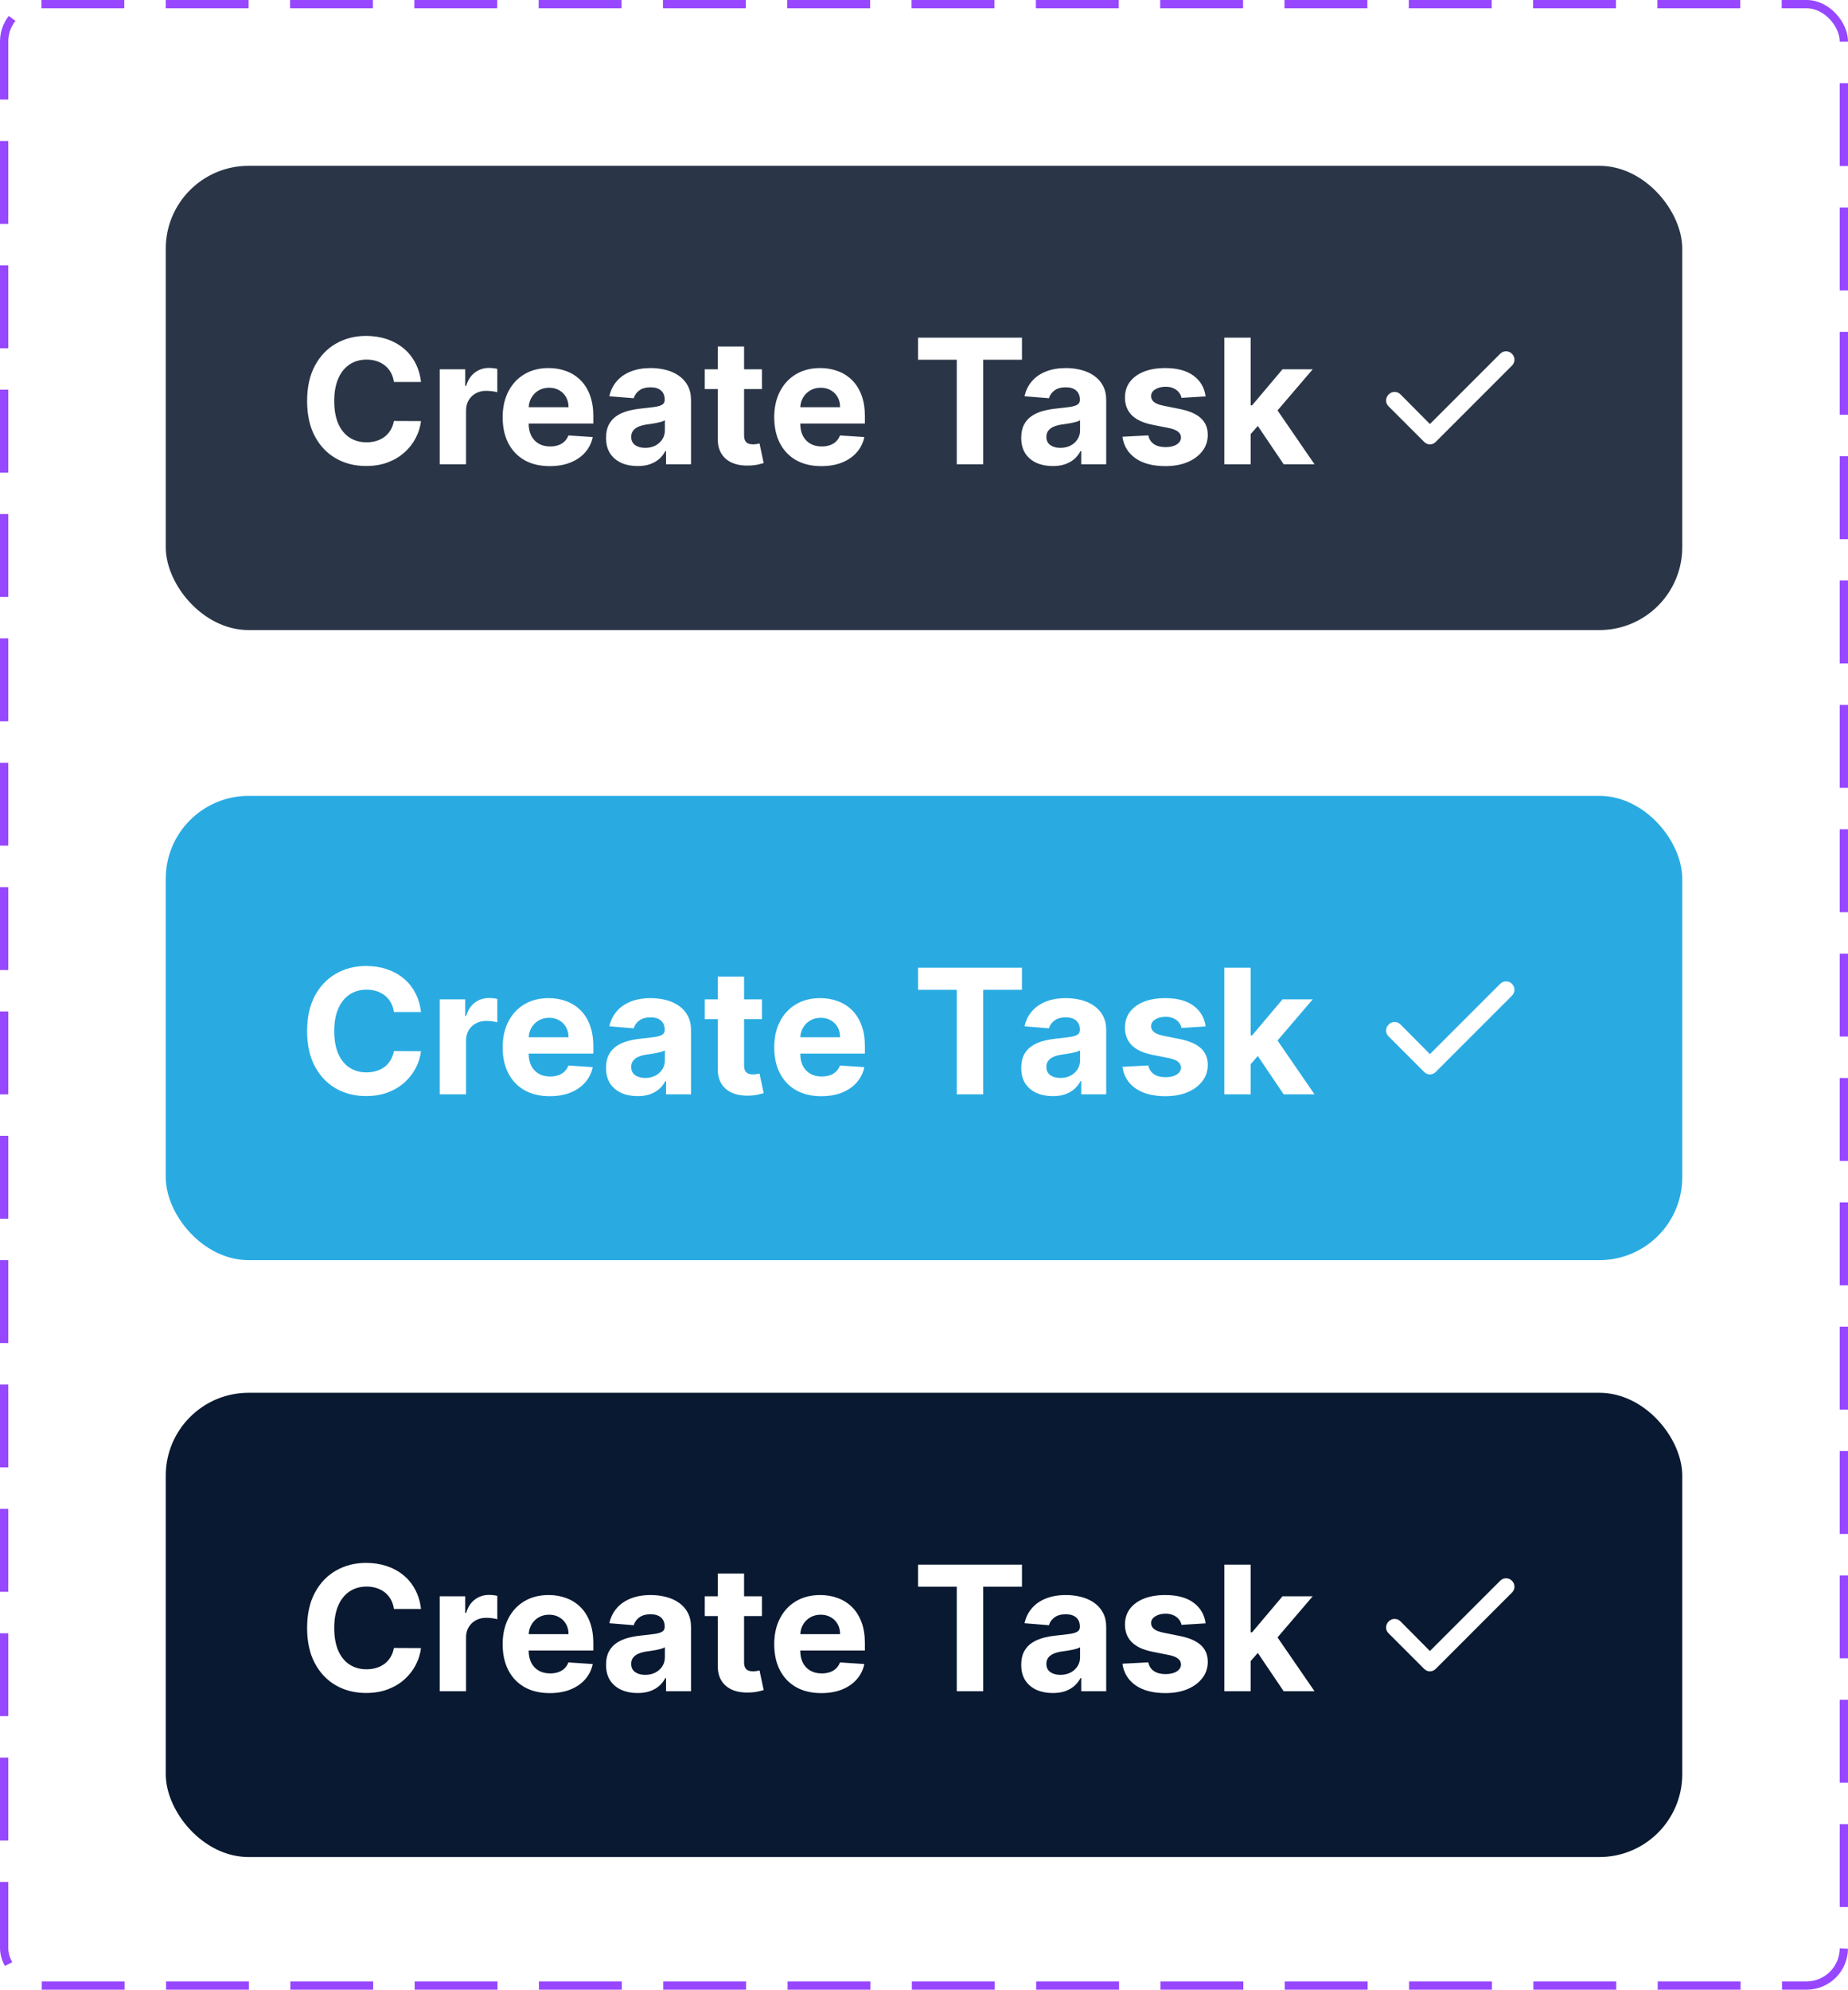<svg width="223" height="240" viewBox="0 0 223 240" fill="none" xmlns="http://www.w3.org/2000/svg">
<rect x="0.5" y="0.5" width="222" height="239" rx="4.5" stroke="#9747FF" stroke-dasharray="10 5"/>
<rect x="20" y="20" width="183" height="56" rx="10" fill="#2A3647"/>
<path d="M50.803 46.074H47.537C47.477 45.652 47.355 45.276 47.171 44.948C46.987 44.615 46.751 44.332 46.463 44.098C46.174 43.864 45.841 43.685 45.463 43.561C45.091 43.437 44.685 43.375 44.248 43.375C43.457 43.375 42.769 43.571 42.182 43.964C41.596 44.352 41.141 44.918 40.818 45.664C40.494 46.405 40.333 47.305 40.333 48.364C40.333 49.452 40.494 50.367 40.818 51.108C41.146 51.849 41.603 52.408 42.19 52.786C42.776 53.164 43.455 53.353 44.225 53.353C44.658 53.353 45.058 53.295 45.426 53.181C45.799 53.067 46.13 52.9 46.418 52.681C46.706 52.458 46.945 52.187 47.134 51.869C47.328 51.55 47.462 51.188 47.537 50.78L50.803 50.795C50.718 51.496 50.507 52.172 50.169 52.823C49.836 53.469 49.386 54.049 48.819 54.561C48.258 55.068 47.586 55.471 46.806 55.769C46.03 56.062 45.153 56.209 44.173 56.209C42.811 56.209 41.593 55.901 40.519 55.284C39.45 54.668 38.605 53.775 37.984 52.607C37.367 51.439 37.059 50.024 37.059 48.364C37.059 46.698 37.372 45.281 37.999 44.113C38.625 42.945 39.475 42.055 40.549 41.443C41.623 40.827 42.831 40.519 44.173 40.519C45.058 40.519 45.879 40.643 46.634 40.891C47.395 41.14 48.069 41.503 48.655 41.98C49.242 42.452 49.719 43.032 50.087 43.718C50.46 44.404 50.699 45.189 50.803 46.074ZM53.059 56V44.545H56.139V46.544H56.258C56.467 45.833 56.817 45.296 57.309 44.933C57.802 44.565 58.368 44.381 59.01 44.381C59.169 44.381 59.34 44.391 59.524 44.411C59.708 44.431 59.87 44.459 60.009 44.493V47.312C59.86 47.267 59.654 47.228 59.39 47.193C59.127 47.158 58.886 47.141 58.667 47.141C58.199 47.141 57.782 47.242 57.414 47.446C57.051 47.645 56.763 47.924 56.549 48.282C56.34 48.64 56.236 49.052 56.236 49.52V56H53.059ZM66.338 56.224C65.16 56.224 64.146 55.985 63.296 55.508C62.451 55.026 61.799 54.344 61.342 53.465C60.885 52.58 60.656 51.533 60.656 50.325C60.656 49.147 60.885 48.113 61.342 47.223C61.799 46.333 62.443 45.639 63.273 45.142C64.109 44.645 65.088 44.396 66.212 44.396C66.967 44.396 67.671 44.518 68.322 44.762C68.978 45 69.55 45.361 70.037 45.843C70.53 46.325 70.912 46.932 71.186 47.663C71.459 48.389 71.596 49.239 71.596 50.213V51.086H61.924V49.117H68.606C68.606 48.659 68.506 48.254 68.307 47.901C68.108 47.548 67.832 47.272 67.48 47.074C67.132 46.87 66.726 46.768 66.264 46.768C65.782 46.768 65.354 46.88 64.981 47.103C64.613 47.322 64.325 47.618 64.116 47.991C63.907 48.359 63.8 48.769 63.795 49.221V51.093C63.795 51.66 63.9 52.15 64.109 52.562C64.323 52.975 64.623 53.293 65.011 53.517C65.399 53.74 65.859 53.852 66.391 53.852C66.744 53.852 67.067 53.803 67.36 53.703C67.653 53.604 67.905 53.455 68.113 53.256C68.322 53.057 68.481 52.813 68.591 52.525L71.529 52.719C71.38 53.425 71.074 54.041 70.612 54.568C70.154 55.09 69.563 55.498 68.837 55.791C68.116 56.08 67.283 56.224 66.338 56.224ZM76.936 56.216C76.205 56.216 75.553 56.09 74.982 55.836C74.41 55.577 73.957 55.197 73.624 54.695C73.296 54.188 73.132 53.556 73.132 52.801C73.132 52.164 73.249 51.63 73.483 51.197C73.716 50.765 74.034 50.417 74.437 50.153C74.84 49.89 75.297 49.691 75.809 49.557C76.326 49.423 76.868 49.328 77.435 49.273C78.101 49.204 78.638 49.139 79.046 49.08C79.454 49.015 79.749 48.92 79.933 48.796C80.117 48.672 80.209 48.488 80.209 48.244V48.2C80.209 47.727 80.06 47.362 79.762 47.103C79.469 46.845 79.051 46.716 78.509 46.716C77.937 46.716 77.482 46.842 77.144 47.096C76.806 47.344 76.582 47.658 76.473 48.035L73.535 47.797C73.684 47.101 73.977 46.499 74.415 45.992C74.852 45.48 75.417 45.087 76.108 44.814C76.804 44.535 77.609 44.396 78.524 44.396C79.16 44.396 79.769 44.471 80.351 44.62C80.938 44.769 81.457 45 81.909 45.314C82.367 45.627 82.727 46.029 82.991 46.522C83.254 47.009 83.386 47.593 83.386 48.274V56H80.373V54.412H80.284C80.1 54.77 79.854 55.085 79.546 55.359C79.237 55.627 78.867 55.838 78.434 55.992C78.002 56.142 77.502 56.216 76.936 56.216ZM77.845 54.024C78.313 54.024 78.725 53.932 79.083 53.748C79.441 53.559 79.722 53.305 79.926 52.987C80.13 52.669 80.232 52.309 80.232 51.906V50.69C80.132 50.755 79.996 50.815 79.822 50.869C79.652 50.919 79.461 50.966 79.247 51.011C79.034 51.051 78.82 51.088 78.606 51.123C78.392 51.153 78.198 51.18 78.024 51.205C77.651 51.26 77.326 51.347 77.047 51.466C76.769 51.585 76.553 51.747 76.398 51.951C76.244 52.15 76.167 52.398 76.167 52.696C76.167 53.129 76.324 53.459 76.637 53.688C76.955 53.912 77.358 54.024 77.845 54.024ZM91.943 44.545V46.932H85.045V44.545H91.943ZM86.611 41.801H89.788V52.48C89.788 52.773 89.833 53.002 89.922 53.166C90.012 53.325 90.136 53.437 90.295 53.502C90.459 53.566 90.648 53.599 90.862 53.599C91.011 53.599 91.16 53.586 91.31 53.561C91.459 53.532 91.573 53.509 91.653 53.494L92.152 55.858C91.993 55.908 91.769 55.965 91.481 56.03C91.193 56.099 90.842 56.142 90.43 56.157C89.664 56.186 88.993 56.084 88.416 55.851C87.844 55.617 87.399 55.254 87.081 54.762C86.763 54.27 86.606 53.648 86.611 52.898V41.801ZM99.11 56.224C97.932 56.224 96.918 55.985 96.067 55.508C95.222 55.026 94.571 54.344 94.114 53.465C93.656 52.58 93.427 51.533 93.427 50.325C93.427 49.147 93.656 48.113 94.114 47.223C94.571 46.333 95.215 45.639 96.045 45.142C96.88 44.645 97.86 44.396 98.983 44.396C99.739 44.396 100.442 44.518 101.094 44.762C101.75 45 102.322 45.361 102.809 45.843C103.301 46.325 103.684 46.932 103.957 47.663C104.231 48.389 104.367 49.239 104.367 50.213V51.086H94.695V49.117H101.377C101.377 48.659 101.278 48.254 101.079 47.901C100.88 47.548 100.604 47.272 100.251 47.074C99.903 46.87 99.498 46.768 99.035 46.768C98.553 46.768 98.126 46.88 97.753 47.103C97.385 47.322 97.097 47.618 96.888 47.991C96.679 48.359 96.572 48.769 96.567 49.221V51.093C96.567 51.66 96.671 52.15 96.88 52.562C97.094 52.975 97.395 53.293 97.783 53.517C98.17 53.74 98.63 53.852 99.162 53.852C99.515 53.852 99.838 53.803 100.132 53.703C100.425 53.604 100.676 53.455 100.885 53.256C101.094 53.057 101.253 52.813 101.362 52.525L104.3 52.719C104.151 53.425 103.845 54.041 103.383 54.568C102.926 55.09 102.334 55.498 101.608 55.791C100.887 56.08 100.055 56.224 99.11 56.224ZM110.779 43.39V40.727H123.322V43.39H118.646V56H115.455V43.39H110.779ZM127.036 56.216C126.305 56.216 125.654 56.09 125.082 55.836C124.51 55.577 124.058 55.197 123.725 54.695C123.397 54.188 123.233 53.556 123.233 52.801C123.233 52.164 123.35 51.63 123.583 51.197C123.817 50.765 124.135 50.417 124.538 50.153C124.941 49.89 125.398 49.691 125.91 49.557C126.427 49.423 126.969 49.328 127.536 49.273C128.202 49.204 128.739 49.139 129.146 49.08C129.554 49.015 129.85 48.92 130.034 48.796C130.218 48.672 130.31 48.488 130.31 48.244V48.2C130.31 47.727 130.161 47.362 129.862 47.103C129.569 46.845 129.151 46.716 128.61 46.716C128.038 46.716 127.583 46.842 127.245 47.096C126.907 47.344 126.683 47.658 126.574 48.035L123.635 47.797C123.785 47.101 124.078 46.499 124.515 45.992C124.953 45.48 125.517 45.087 126.208 44.814C126.904 44.535 127.71 44.396 128.624 44.396C129.261 44.396 129.87 44.471 130.452 44.62C131.038 44.769 131.558 45 132.01 45.314C132.468 45.627 132.828 46.029 133.091 46.522C133.355 47.009 133.487 47.593 133.487 48.274V56H130.474V54.412H130.384C130.2 54.77 129.954 55.085 129.646 55.359C129.338 55.627 128.968 55.838 128.535 55.992C128.102 56.142 127.603 56.216 127.036 56.216ZM127.946 54.024C128.413 54.024 128.826 53.932 129.184 53.748C129.542 53.559 129.823 53.305 130.026 52.987C130.23 52.669 130.332 52.309 130.332 51.906V50.69C130.233 50.755 130.096 50.815 129.922 50.869C129.753 50.919 129.562 50.966 129.348 51.011C129.134 51.051 128.92 51.088 128.706 51.123C128.493 51.153 128.299 51.18 128.125 51.205C127.752 51.26 127.426 51.347 127.148 51.466C126.869 51.585 126.653 51.747 126.499 51.951C126.345 52.15 126.268 52.398 126.268 52.696C126.268 53.129 126.425 53.459 126.738 53.688C127.056 53.912 127.459 54.024 127.946 54.024ZM145.482 47.812L142.574 47.991C142.524 47.742 142.417 47.519 142.253 47.32C142.089 47.116 141.873 46.954 141.604 46.835C141.341 46.711 141.025 46.648 140.657 46.648C140.165 46.648 139.75 46.753 139.412 46.962C139.074 47.166 138.904 47.439 138.904 47.782C138.904 48.055 139.014 48.287 139.233 48.475C139.451 48.664 139.827 48.816 140.359 48.93L142.432 49.348C143.545 49.577 144.376 49.945 144.923 50.452C145.469 50.959 145.743 51.625 145.743 52.45C145.743 53.201 145.522 53.86 145.079 54.426C144.642 54.993 144.04 55.436 143.275 55.754C142.514 56.067 141.636 56.224 140.642 56.224C139.126 56.224 137.918 55.908 137.018 55.277C136.123 54.64 135.598 53.775 135.444 52.681L138.569 52.517C138.663 52.98 138.892 53.333 139.255 53.576C139.618 53.815 140.083 53.934 140.65 53.934C141.206 53.934 141.654 53.827 141.992 53.614C142.335 53.395 142.509 53.114 142.514 52.771C142.509 52.483 142.387 52.246 142.148 52.062C141.91 51.874 141.542 51.729 141.045 51.63L139.061 51.235C137.942 51.011 137.11 50.623 136.563 50.071C136.021 49.52 135.75 48.816 135.75 47.961C135.75 47.225 135.949 46.591 136.347 46.059C136.749 45.527 137.314 45.117 138.039 44.829C138.77 44.541 139.625 44.396 140.605 44.396C142.051 44.396 143.19 44.702 144.02 45.314C144.855 45.925 145.343 46.758 145.482 47.812ZM150.622 52.704L150.629 48.893H151.092L154.761 44.545H158.407L153.478 50.303H152.725L150.622 52.704ZM147.743 56V40.727H150.92V56H147.743ZM154.902 56L151.532 51.011L153.65 48.766L158.624 56H154.902Z" fill="white"/>
<mask id="mask0_70_783" style="mask-type:alpha" maskUnits="userSpaceOnUse" x="163" y="36" width="24" height="24">
<rect x="163" y="36" width="24" height="24" fill="#D9D9D9"/>
</mask>
<g mask="url(#mask0_70_783)">
<path d="M172.551 51.15L181.026 42.675C181.226 42.475 181.463 42.375 181.738 42.375C182.013 42.375 182.251 42.475 182.451 42.675C182.651 42.875 182.751 43.112 182.751 43.388C182.751 43.663 182.651 43.9 182.451 44.1L173.251 53.3C173.051 53.5 172.817 53.6 172.551 53.6C172.284 53.6 172.051 53.5 171.851 53.3L167.551 49C167.351 48.8 167.255 48.562 167.263 48.288C167.272 48.013 167.376 47.775 167.576 47.575C167.776 47.375 168.013 47.275 168.288 47.275C168.563 47.275 168.801 47.375 169.001 47.575L172.551 51.15Z" fill="white"/>
</g>
<g filter="url(#filter0_d_70_783)">
<rect x="20" y="92" width="183" height="56" rx="10" fill="#29ABE2"/>
<path d="M50.803 118.074H47.537C47.477 117.652 47.355 117.276 47.171 116.948C46.987 116.615 46.751 116.332 46.463 116.098C46.174 115.864 45.841 115.685 45.463 115.561C45.091 115.437 44.685 115.375 44.248 115.375C43.457 115.375 42.769 115.571 42.182 115.964C41.596 116.352 41.141 116.918 40.818 117.664C40.494 118.405 40.333 119.305 40.333 120.364C40.333 121.452 40.494 122.367 40.818 123.108C41.146 123.849 41.603 124.408 42.19 124.786C42.776 125.164 43.455 125.353 44.225 125.353C44.658 125.353 45.058 125.295 45.426 125.181C45.799 125.067 46.13 124.9 46.418 124.681C46.706 124.458 46.945 124.187 47.134 123.869C47.328 123.55 47.462 123.187 47.537 122.78L50.803 122.795C50.718 123.496 50.507 124.172 50.169 124.823C49.836 125.469 49.386 126.049 48.819 126.561C48.258 127.068 47.586 127.471 46.806 127.769C46.03 128.062 45.153 128.209 44.173 128.209C42.811 128.209 41.593 127.901 40.519 127.284C39.45 126.668 38.605 125.775 37.984 124.607C37.367 123.439 37.059 122.024 37.059 120.364C37.059 118.698 37.372 117.281 37.999 116.113C38.625 114.945 39.475 114.055 40.549 113.443C41.623 112.827 42.831 112.518 44.173 112.518C45.058 112.518 45.879 112.643 46.634 112.891C47.395 113.14 48.069 113.503 48.655 113.98C49.242 114.452 49.719 115.032 50.087 115.718C50.46 116.404 50.699 117.189 50.803 118.074ZM53.059 128V116.545H56.139V118.544H56.258C56.467 117.833 56.817 117.296 57.309 116.933C57.802 116.565 58.368 116.381 59.01 116.381C59.169 116.381 59.34 116.391 59.524 116.411C59.708 116.431 59.87 116.458 60.009 116.493V119.312C59.86 119.267 59.654 119.228 59.39 119.193C59.127 119.158 58.886 119.141 58.667 119.141C58.199 119.141 57.782 119.243 57.414 119.446C57.051 119.645 56.763 119.924 56.549 120.282C56.34 120.64 56.236 121.052 56.236 121.52V128H53.059ZM66.338 128.224C65.16 128.224 64.146 127.985 63.296 127.508C62.451 127.026 61.799 126.344 61.342 125.464C60.885 124.58 60.656 123.533 60.656 122.325C60.656 121.147 60.885 120.113 61.342 119.223C61.799 118.333 62.443 117.639 63.273 117.142C64.109 116.645 65.088 116.396 66.212 116.396C66.967 116.396 67.671 116.518 68.322 116.762C68.978 117 69.55 117.361 70.037 117.843C70.53 118.325 70.912 118.932 71.186 119.663C71.459 120.388 71.596 121.239 71.596 122.213V123.086H61.924V121.117H68.606C68.606 120.659 68.506 120.254 68.307 119.901C68.108 119.548 67.832 119.272 67.48 119.074C67.132 118.87 66.726 118.768 66.264 118.768C65.782 118.768 65.354 118.88 64.981 119.103C64.613 119.322 64.325 119.618 64.116 119.991C63.907 120.359 63.8 120.769 63.795 121.221V123.093C63.795 123.66 63.9 124.15 64.109 124.562C64.323 124.975 64.623 125.293 65.011 125.517C65.399 125.74 65.859 125.852 66.391 125.852C66.744 125.852 67.067 125.803 67.36 125.703C67.653 125.604 67.905 125.455 68.113 125.256C68.322 125.057 68.481 124.813 68.591 124.525L71.529 124.719C71.38 125.425 71.074 126.041 70.612 126.568C70.154 127.09 69.563 127.498 68.837 127.791C68.116 128.08 67.283 128.224 66.338 128.224ZM76.936 128.216C76.205 128.216 75.553 128.089 74.982 127.836C74.41 127.577 73.957 127.197 73.624 126.695C73.296 126.188 73.132 125.556 73.132 124.801C73.132 124.164 73.249 123.63 73.483 123.197C73.716 122.765 74.034 122.417 74.437 122.153C74.84 121.89 75.297 121.691 75.809 121.557C76.326 121.423 76.868 121.328 77.435 121.273C78.101 121.204 78.638 121.139 79.046 121.08C79.454 121.015 79.749 120.92 79.933 120.796C80.117 120.672 80.209 120.488 80.209 120.244V120.2C80.209 119.727 80.06 119.362 79.762 119.103C79.469 118.845 79.051 118.716 78.509 118.716C77.937 118.716 77.482 118.842 77.144 119.096C76.806 119.344 76.582 119.658 76.473 120.036L73.535 119.797C73.684 119.101 73.977 118.499 74.415 117.992C74.852 117.48 75.417 117.087 76.108 116.814C76.804 116.536 77.609 116.396 78.524 116.396C79.16 116.396 79.769 116.471 80.351 116.62C80.938 116.769 81.457 117 81.909 117.314C82.367 117.627 82.727 118.029 82.991 118.522C83.254 119.009 83.386 119.593 83.386 120.274V128H80.373V126.412H80.284C80.1 126.77 79.854 127.085 79.546 127.359C79.237 127.627 78.867 127.838 78.434 127.993C78.002 128.142 77.502 128.216 76.936 128.216ZM77.845 126.024C78.313 126.024 78.725 125.932 79.083 125.748C79.441 125.559 79.722 125.305 79.926 124.987C80.13 124.669 80.232 124.309 80.232 123.906V122.69C80.132 122.755 79.996 122.815 79.822 122.869C79.652 122.919 79.461 122.966 79.247 123.011C79.034 123.051 78.82 123.088 78.606 123.123C78.392 123.153 78.198 123.18 78.024 123.205C77.651 123.26 77.326 123.347 77.047 123.466C76.769 123.585 76.553 123.747 76.398 123.951C76.244 124.15 76.167 124.398 76.167 124.696C76.167 125.129 76.324 125.46 76.637 125.688C76.955 125.912 77.358 126.024 77.845 126.024ZM91.943 116.545V118.932H85.045V116.545H91.943ZM86.611 113.801H89.788V124.48C89.788 124.773 89.833 125.002 89.922 125.166C90.012 125.325 90.136 125.437 90.295 125.502C90.459 125.566 90.648 125.599 90.862 125.599C91.011 125.599 91.16 125.586 91.31 125.561C91.459 125.532 91.573 125.509 91.653 125.494L92.152 127.858C91.993 127.908 91.769 127.965 91.481 128.03C91.193 128.099 90.842 128.142 90.43 128.157C89.664 128.186 88.993 128.085 88.416 127.851C87.844 127.617 87.399 127.254 87.081 126.762C86.763 126.27 86.606 125.648 86.611 124.898V113.801ZM99.11 128.224C97.932 128.224 96.918 127.985 96.067 127.508C95.222 127.026 94.571 126.344 94.114 125.464C93.656 124.58 93.427 123.533 93.427 122.325C93.427 121.147 93.656 120.113 94.114 119.223C94.571 118.333 95.215 117.639 96.045 117.142C96.88 116.645 97.86 116.396 98.983 116.396C99.739 116.396 100.442 116.518 101.094 116.762C101.75 117 102.322 117.361 102.809 117.843C103.301 118.325 103.684 118.932 103.957 119.663C104.231 120.388 104.367 121.239 104.367 122.213V123.086H94.695V121.117H101.377C101.377 120.659 101.278 120.254 101.079 119.901C100.88 119.548 100.604 119.272 100.251 119.074C99.903 118.87 99.498 118.768 99.035 118.768C98.553 118.768 98.126 118.88 97.753 119.103C97.385 119.322 97.097 119.618 96.888 119.991C96.679 120.359 96.572 120.769 96.567 121.221V123.093C96.567 123.66 96.671 124.15 96.88 124.562C97.094 124.975 97.395 125.293 97.783 125.517C98.17 125.74 98.63 125.852 99.162 125.852C99.515 125.852 99.838 125.803 100.132 125.703C100.425 125.604 100.676 125.455 100.885 125.256C101.094 125.057 101.253 124.813 101.362 124.525L104.3 124.719C104.151 125.425 103.845 126.041 103.383 126.568C102.926 127.09 102.334 127.498 101.608 127.791C100.887 128.08 100.055 128.224 99.11 128.224ZM110.779 115.39V112.727H123.322V115.39H118.646V128H115.455V115.39H110.779ZM127.036 128.216C126.305 128.216 125.654 128.089 125.082 127.836C124.51 127.577 124.058 127.197 123.725 126.695C123.397 126.188 123.233 125.556 123.233 124.801C123.233 124.164 123.35 123.63 123.583 123.197C123.817 122.765 124.135 122.417 124.538 122.153C124.941 121.89 125.398 121.691 125.91 121.557C126.427 121.423 126.969 121.328 127.536 121.273C128.202 121.204 128.739 121.139 129.146 121.08C129.554 121.015 129.85 120.92 130.034 120.796C130.218 120.672 130.31 120.488 130.31 120.244V120.2C130.31 119.727 130.161 119.362 129.862 119.103C129.569 118.845 129.151 118.716 128.61 118.716C128.038 118.716 127.583 118.842 127.245 119.096C126.907 119.344 126.683 119.658 126.574 120.036L123.635 119.797C123.785 119.101 124.078 118.499 124.515 117.992C124.953 117.48 125.517 117.087 126.208 116.814C126.904 116.536 127.71 116.396 128.624 116.396C129.261 116.396 129.87 116.471 130.452 116.62C131.038 116.769 131.558 117 132.01 117.314C132.468 117.627 132.828 118.029 133.091 118.522C133.355 119.009 133.487 119.593 133.487 120.274V128H130.474V126.412H130.384C130.2 126.77 129.954 127.085 129.646 127.359C129.338 127.627 128.968 127.838 128.535 127.993C128.102 128.142 127.603 128.216 127.036 128.216ZM127.946 126.024C128.413 126.024 128.826 125.932 129.184 125.748C129.542 125.559 129.823 125.305 130.026 124.987C130.23 124.669 130.332 124.309 130.332 123.906V122.69C130.233 122.755 130.096 122.815 129.922 122.869C129.753 122.919 129.562 122.966 129.348 123.011C129.134 123.051 128.92 123.088 128.706 123.123C128.493 123.153 128.299 123.18 128.125 123.205C127.752 123.26 127.426 123.347 127.148 123.466C126.869 123.585 126.653 123.747 126.499 123.951C126.345 124.15 126.268 124.398 126.268 124.696C126.268 125.129 126.425 125.46 126.738 125.688C127.056 125.912 127.459 126.024 127.946 126.024ZM145.482 119.812L142.574 119.991C142.524 119.742 142.417 119.518 142.253 119.32C142.089 119.116 141.873 118.954 141.604 118.835C141.341 118.711 141.025 118.648 140.657 118.648C140.165 118.648 139.75 118.753 139.412 118.962C139.074 119.165 138.904 119.439 138.904 119.782C138.904 120.055 139.014 120.287 139.233 120.475C139.451 120.664 139.827 120.816 140.359 120.93L142.432 121.348C143.545 121.577 144.376 121.945 144.923 122.452C145.469 122.959 145.743 123.625 145.743 124.45C145.743 125.201 145.522 125.86 145.079 126.426C144.642 126.993 144.04 127.436 143.275 127.754C142.514 128.067 141.636 128.224 140.642 128.224C139.126 128.224 137.918 127.908 137.018 127.277C136.123 126.64 135.598 125.775 135.444 124.681L138.569 124.517C138.663 124.98 138.892 125.333 139.255 125.576C139.618 125.815 140.083 125.934 140.65 125.934C141.206 125.934 141.654 125.827 141.992 125.614C142.335 125.395 142.509 125.114 142.514 124.771C142.509 124.483 142.387 124.246 142.148 124.062C141.91 123.874 141.542 123.729 141.045 123.63L139.061 123.235C137.942 123.011 137.11 122.623 136.563 122.071C136.021 121.52 135.75 120.816 135.75 119.961C135.75 119.225 135.949 118.591 136.347 118.059C136.749 117.527 137.314 117.117 138.039 116.829C138.77 116.54 139.625 116.396 140.605 116.396C142.051 116.396 143.19 116.702 144.02 117.314C144.855 117.925 145.343 118.758 145.482 119.812ZM150.622 124.704L150.629 120.893H151.092L154.761 116.545H158.407L153.478 122.303H152.725L150.622 124.704ZM147.743 128V112.727H150.92V128H147.743ZM154.902 128L151.532 123.011L153.65 120.766L158.624 128H154.902Z" fill="white"/>
<mask id="mask1_70_783" style="mask-type:alpha" maskUnits="userSpaceOnUse" x="163" y="108" width="24" height="24">
<rect x="163" y="108" width="24" height="24" fill="#D9D9D9"/>
</mask>
<g mask="url(#mask1_70_783)">
<path d="M172.551 123.15L181.026 114.675C181.226 114.475 181.463 114.375 181.738 114.375C182.013 114.375 182.251 114.475 182.451 114.675C182.651 114.875 182.751 115.112 182.751 115.387C182.751 115.662 182.651 115.9 182.451 116.1L173.251 125.3C173.051 125.5 172.817 125.6 172.551 125.6C172.284 125.6 172.051 125.5 171.851 125.3L167.551 121C167.351 120.8 167.255 120.562 167.263 120.287C167.272 120.012 167.376 119.775 167.576 119.575C167.776 119.375 168.013 119.275 168.288 119.275C168.563 119.275 168.801 119.375 169.001 119.575L172.551 123.15Z" fill="white"/>
</g>
</g>
<g filter="url(#filter1_d_70_783)">
<rect x="20" y="164" width="183" height="56" rx="10" fill="#091931"/>
<path d="M50.803 190.074H47.537C47.477 189.652 47.355 189.276 47.171 188.948C46.987 188.615 46.751 188.332 46.463 188.098C46.174 187.864 45.841 187.685 45.463 187.561C45.091 187.437 44.685 187.375 44.248 187.375C43.457 187.375 42.769 187.571 42.182 187.964C41.596 188.352 41.141 188.918 40.818 189.664C40.494 190.405 40.333 191.305 40.333 192.364C40.333 193.452 40.494 194.367 40.818 195.108C41.146 195.849 41.603 196.408 42.19 196.786C42.776 197.164 43.455 197.353 44.225 197.353C44.658 197.353 45.058 197.295 45.426 197.181C45.799 197.067 46.13 196.9 46.418 196.681C46.706 196.458 46.945 196.187 47.134 195.869C47.328 195.55 47.462 195.187 47.537 194.78L50.803 194.795C50.718 195.496 50.507 196.172 50.169 196.823C49.836 197.469 49.386 198.049 48.819 198.561C48.258 199.068 47.586 199.471 46.806 199.769C46.03 200.062 45.153 200.209 44.173 200.209C42.811 200.209 41.593 199.901 40.519 199.284C39.45 198.668 38.605 197.775 37.984 196.607C37.367 195.439 37.059 194.024 37.059 192.364C37.059 190.698 37.372 189.281 37.999 188.113C38.625 186.945 39.475 186.055 40.549 185.443C41.623 184.827 42.831 184.518 44.173 184.518C45.058 184.518 45.879 184.643 46.634 184.891C47.395 185.14 48.069 185.503 48.655 185.98C49.242 186.452 49.719 187.032 50.087 187.718C50.46 188.404 50.699 189.189 50.803 190.074ZM53.059 200V188.545H56.139V190.544H56.258C56.467 189.833 56.817 189.296 57.309 188.933C57.802 188.565 58.368 188.381 59.01 188.381C59.169 188.381 59.34 188.391 59.524 188.411C59.708 188.431 59.87 188.458 60.009 188.493V191.312C59.86 191.267 59.654 191.228 59.39 191.193C59.127 191.158 58.886 191.141 58.667 191.141C58.199 191.141 57.782 191.243 57.414 191.446C57.051 191.645 56.763 191.924 56.549 192.282C56.34 192.64 56.236 193.052 56.236 193.52V200H53.059ZM66.338 200.224C65.16 200.224 64.146 199.985 63.296 199.508C62.451 199.026 61.799 198.344 61.342 197.464C60.885 196.58 60.656 195.533 60.656 194.325C60.656 193.147 60.885 192.113 61.342 191.223C61.799 190.333 62.443 189.639 63.273 189.142C64.109 188.645 65.088 188.396 66.212 188.396C66.967 188.396 67.671 188.518 68.322 188.762C68.978 189 69.55 189.361 70.037 189.843C70.53 190.325 70.912 190.932 71.186 191.663C71.459 192.388 71.596 193.239 71.596 194.213V195.086H61.924V193.117H68.606C68.606 192.659 68.506 192.254 68.307 191.901C68.108 191.548 67.832 191.272 67.48 191.074C67.132 190.87 66.726 190.768 66.264 190.768C65.782 190.768 65.354 190.88 64.981 191.103C64.613 191.322 64.325 191.618 64.116 191.991C63.907 192.359 63.8 192.769 63.795 193.221V195.093C63.795 195.66 63.9 196.15 64.109 196.562C64.323 196.975 64.623 197.293 65.011 197.517C65.399 197.74 65.859 197.852 66.391 197.852C66.744 197.852 67.067 197.803 67.36 197.703C67.653 197.604 67.905 197.455 68.113 197.256C68.322 197.057 68.481 196.813 68.591 196.525L71.529 196.719C71.38 197.425 71.074 198.041 70.612 198.568C70.154 199.09 69.563 199.498 68.837 199.791C68.116 200.08 67.283 200.224 66.338 200.224ZM76.936 200.216C76.205 200.216 75.553 200.089 74.982 199.836C74.41 199.577 73.957 199.197 73.624 198.695C73.296 198.188 73.132 197.556 73.132 196.801C73.132 196.164 73.249 195.63 73.483 195.197C73.716 194.765 74.034 194.417 74.437 194.153C74.84 193.89 75.297 193.691 75.809 193.557C76.326 193.423 76.868 193.328 77.435 193.273C78.101 193.204 78.638 193.139 79.046 193.08C79.454 193.015 79.749 192.92 79.933 192.796C80.117 192.672 80.209 192.488 80.209 192.244V192.2C80.209 191.727 80.06 191.362 79.762 191.103C79.469 190.845 79.051 190.716 78.509 190.716C77.937 190.716 77.482 190.842 77.144 191.096C76.806 191.344 76.582 191.658 76.473 192.036L73.535 191.797C73.684 191.101 73.977 190.499 74.415 189.992C74.852 189.48 75.417 189.087 76.108 188.814C76.804 188.536 77.609 188.396 78.524 188.396C79.16 188.396 79.769 188.471 80.351 188.62C80.938 188.769 81.457 189 81.909 189.314C82.367 189.627 82.727 190.029 82.991 190.522C83.254 191.009 83.386 191.593 83.386 192.274V200H80.373V198.412H80.284C80.1 198.77 79.854 199.085 79.546 199.359C79.237 199.627 78.867 199.838 78.434 199.993C78.002 200.142 77.502 200.216 76.936 200.216ZM77.845 198.024C78.313 198.024 78.725 197.932 79.083 197.748C79.441 197.559 79.722 197.305 79.926 196.987C80.13 196.669 80.232 196.309 80.232 195.906V194.69C80.132 194.755 79.996 194.815 79.822 194.869C79.652 194.919 79.461 194.966 79.247 195.011C79.034 195.051 78.82 195.088 78.606 195.123C78.392 195.153 78.198 195.18 78.024 195.205C77.651 195.26 77.326 195.347 77.047 195.466C76.769 195.585 76.553 195.747 76.398 195.951C76.244 196.15 76.167 196.398 76.167 196.696C76.167 197.129 76.324 197.46 76.637 197.688C76.955 197.912 77.358 198.024 77.845 198.024ZM91.943 188.545V190.932H85.045V188.545H91.943ZM86.611 185.801H89.788V196.48C89.788 196.773 89.833 197.002 89.922 197.166C90.012 197.325 90.136 197.437 90.295 197.502C90.459 197.566 90.648 197.599 90.862 197.599C91.011 197.599 91.16 197.586 91.31 197.561C91.459 197.532 91.573 197.509 91.653 197.494L92.152 199.858C91.993 199.908 91.769 199.965 91.481 200.03C91.193 200.099 90.842 200.142 90.43 200.157C89.664 200.186 88.993 200.085 88.416 199.851C87.844 199.617 87.399 199.254 87.081 198.762C86.763 198.27 86.606 197.648 86.611 196.898V185.801ZM99.11 200.224C97.932 200.224 96.918 199.985 96.067 199.508C95.222 199.026 94.571 198.344 94.114 197.464C93.656 196.58 93.427 195.533 93.427 194.325C93.427 193.147 93.656 192.113 94.114 191.223C94.571 190.333 95.215 189.639 96.045 189.142C96.88 188.645 97.86 188.396 98.983 188.396C99.739 188.396 100.442 188.518 101.094 188.762C101.75 189 102.322 189.361 102.809 189.843C103.301 190.325 103.684 190.932 103.957 191.663C104.231 192.388 104.367 193.239 104.367 194.213V195.086H94.695V193.117H101.377C101.377 192.659 101.278 192.254 101.079 191.901C100.88 191.548 100.604 191.272 100.251 191.074C99.903 190.87 99.498 190.768 99.035 190.768C98.553 190.768 98.126 190.88 97.753 191.103C97.385 191.322 97.097 191.618 96.888 191.991C96.679 192.359 96.572 192.769 96.567 193.221V195.093C96.567 195.66 96.671 196.15 96.88 196.562C97.094 196.975 97.395 197.293 97.783 197.517C98.17 197.74 98.63 197.852 99.162 197.852C99.515 197.852 99.838 197.803 100.132 197.703C100.425 197.604 100.676 197.455 100.885 197.256C101.094 197.057 101.253 196.813 101.362 196.525L104.3 196.719C104.151 197.425 103.845 198.041 103.383 198.568C102.926 199.09 102.334 199.498 101.608 199.791C100.887 200.08 100.055 200.224 99.11 200.224ZM110.779 187.39V184.727H123.322V187.39H118.646V200H115.455V187.39H110.779ZM127.036 200.216C126.305 200.216 125.654 200.089 125.082 199.836C124.51 199.577 124.058 199.197 123.725 198.695C123.397 198.188 123.233 197.556 123.233 196.801C123.233 196.164 123.35 195.63 123.583 195.197C123.817 194.765 124.135 194.417 124.538 194.153C124.941 193.89 125.398 193.691 125.91 193.557C126.427 193.423 126.969 193.328 127.536 193.273C128.202 193.204 128.739 193.139 129.146 193.08C129.554 193.015 129.85 192.92 130.034 192.796C130.218 192.672 130.31 192.488 130.31 192.244V192.2C130.31 191.727 130.161 191.362 129.862 191.103C129.569 190.845 129.151 190.716 128.61 190.716C128.038 190.716 127.583 190.842 127.245 191.096C126.907 191.344 126.683 191.658 126.574 192.036L123.635 191.797C123.785 191.101 124.078 190.499 124.515 189.992C124.953 189.48 125.517 189.087 126.208 188.814C126.904 188.536 127.71 188.396 128.624 188.396C129.261 188.396 129.87 188.471 130.452 188.62C131.038 188.769 131.558 189 132.01 189.314C132.468 189.627 132.828 190.029 133.091 190.522C133.355 191.009 133.487 191.593 133.487 192.274V200H130.474V198.412H130.384C130.2 198.77 129.954 199.085 129.646 199.359C129.338 199.627 128.968 199.838 128.535 199.993C128.102 200.142 127.603 200.216 127.036 200.216ZM127.946 198.024C128.413 198.024 128.826 197.932 129.184 197.748C129.542 197.559 129.823 197.305 130.026 196.987C130.23 196.669 130.332 196.309 130.332 195.906V194.69C130.233 194.755 130.096 194.815 129.922 194.869C129.753 194.919 129.562 194.966 129.348 195.011C129.134 195.051 128.92 195.088 128.706 195.123C128.493 195.153 128.299 195.18 128.125 195.205C127.752 195.26 127.426 195.347 127.148 195.466C126.869 195.585 126.653 195.747 126.499 195.951C126.345 196.15 126.268 196.398 126.268 196.696C126.268 197.129 126.425 197.46 126.738 197.688C127.056 197.912 127.459 198.024 127.946 198.024ZM145.482 191.812L142.574 191.991C142.524 191.742 142.417 191.518 142.253 191.32C142.089 191.116 141.873 190.954 141.604 190.835C141.341 190.711 141.025 190.648 140.657 190.648C140.165 190.648 139.75 190.753 139.412 190.962C139.074 191.165 138.904 191.439 138.904 191.782C138.904 192.055 139.014 192.287 139.233 192.475C139.451 192.664 139.827 192.816 140.359 192.93L142.432 193.348C143.545 193.577 144.376 193.945 144.923 194.452C145.469 194.959 145.743 195.625 145.743 196.45C145.743 197.201 145.522 197.86 145.079 198.426C144.642 198.993 144.04 199.436 143.275 199.754C142.514 200.067 141.636 200.224 140.642 200.224C139.126 200.224 137.918 199.908 137.018 199.277C136.123 198.64 135.598 197.775 135.444 196.681L138.569 196.517C138.663 196.98 138.892 197.333 139.255 197.576C139.618 197.815 140.083 197.934 140.65 197.934C141.206 197.934 141.654 197.827 141.992 197.614C142.335 197.395 142.509 197.114 142.514 196.771C142.509 196.483 142.387 196.246 142.148 196.062C141.91 195.874 141.542 195.729 141.045 195.63L139.061 195.235C137.942 195.011 137.11 194.623 136.563 194.071C136.021 193.52 135.75 192.816 135.75 191.961C135.75 191.225 135.949 190.591 136.347 190.059C136.749 189.527 137.314 189.117 138.039 188.829C138.77 188.54 139.625 188.396 140.605 188.396C142.051 188.396 143.19 188.702 144.02 189.314C144.855 189.925 145.343 190.758 145.482 191.812ZM150.622 196.704L150.629 192.893H151.092L154.761 188.545H158.407L153.478 194.303H152.725L150.622 196.704ZM147.743 200V184.727H150.92V200H147.743ZM154.902 200L151.532 195.011L153.65 192.766L158.624 200H154.902Z" fill="white"/>
<mask id="mask2_70_783" style="mask-type:alpha" maskUnits="userSpaceOnUse" x="163" y="180" width="24" height="24">
<rect x="163" y="180" width="24" height="24" fill="#D9D9D9"/>
</mask>
<g mask="url(#mask2_70_783)">
<path d="M172.551 195.15L181.026 186.675C181.226 186.475 181.463 186.375 181.738 186.375C182.013 186.375 182.251 186.475 182.451 186.675C182.651 186.875 182.751 187.112 182.751 187.387C182.751 187.662 182.651 187.9 182.451 188.1L173.251 197.3C173.051 197.5 172.817 197.6 172.551 197.6C172.284 197.6 172.051 197.5 171.851 197.3L167.551 193C167.351 192.8 167.255 192.562 167.263 192.287C167.272 192.012 167.376 191.775 167.576 191.575C167.776 191.375 168.013 191.275 168.288 191.275C168.563 191.275 168.801 191.375 169.001 191.575L172.551 195.15Z" fill="white"/>
</g>
</g>
<defs>
<filter id="filter0_d_70_783" x="16" y="92" width="191" height="64" filterUnits="userSpaceOnUse" color-interpolation-filters="sRGB">
<feFlood flood-opacity="0" result="BackgroundImageFix"/>
<feColorMatrix in="SourceAlpha" type="matrix" values="0 0 0 0 0 0 0 0 0 0 0 0 0 0 0 0 0 0 127 0" result="hardAlpha"/>
<feOffset dy="4"/>
<feGaussianBlur stdDeviation="2"/>
<feComposite in2="hardAlpha" operator="out"/>
<feColorMatrix type="matrix" values="0 0 0 0 0 0 0 0 0 0 0 0 0 0 0 0 0 0 0.25 0"/>
<feBlend mode="normal" in2="BackgroundImageFix" result="effect1_dropShadow_70_783"/>
<feBlend mode="normal" in="SourceGraphic" in2="effect1_dropShadow_70_783" result="shape"/>
</filter>
<filter id="filter1_d_70_783" x="16" y="164" width="191" height="64" filterUnits="userSpaceOnUse" color-interpolation-filters="sRGB">
<feFlood flood-opacity="0" result="BackgroundImageFix"/>
<feColorMatrix in="SourceAlpha" type="matrix" values="0 0 0 0 0 0 0 0 0 0 0 0 0 0 0 0 0 0 127 0" result="hardAlpha"/>
<feOffset dy="4"/>
<feGaussianBlur stdDeviation="2"/>
<feComposite in2="hardAlpha" operator="out"/>
<feColorMatrix type="matrix" values="0 0 0 0 0 0 0 0 0 0 0 0 0 0 0 0 0 0 0.25 0"/>
<feBlend mode="normal" in2="BackgroundImageFix" result="effect1_dropShadow_70_783"/>
<feBlend mode="normal" in="SourceGraphic" in2="effect1_dropShadow_70_783" result="shape"/>
</filter>
</defs>
</svg>
